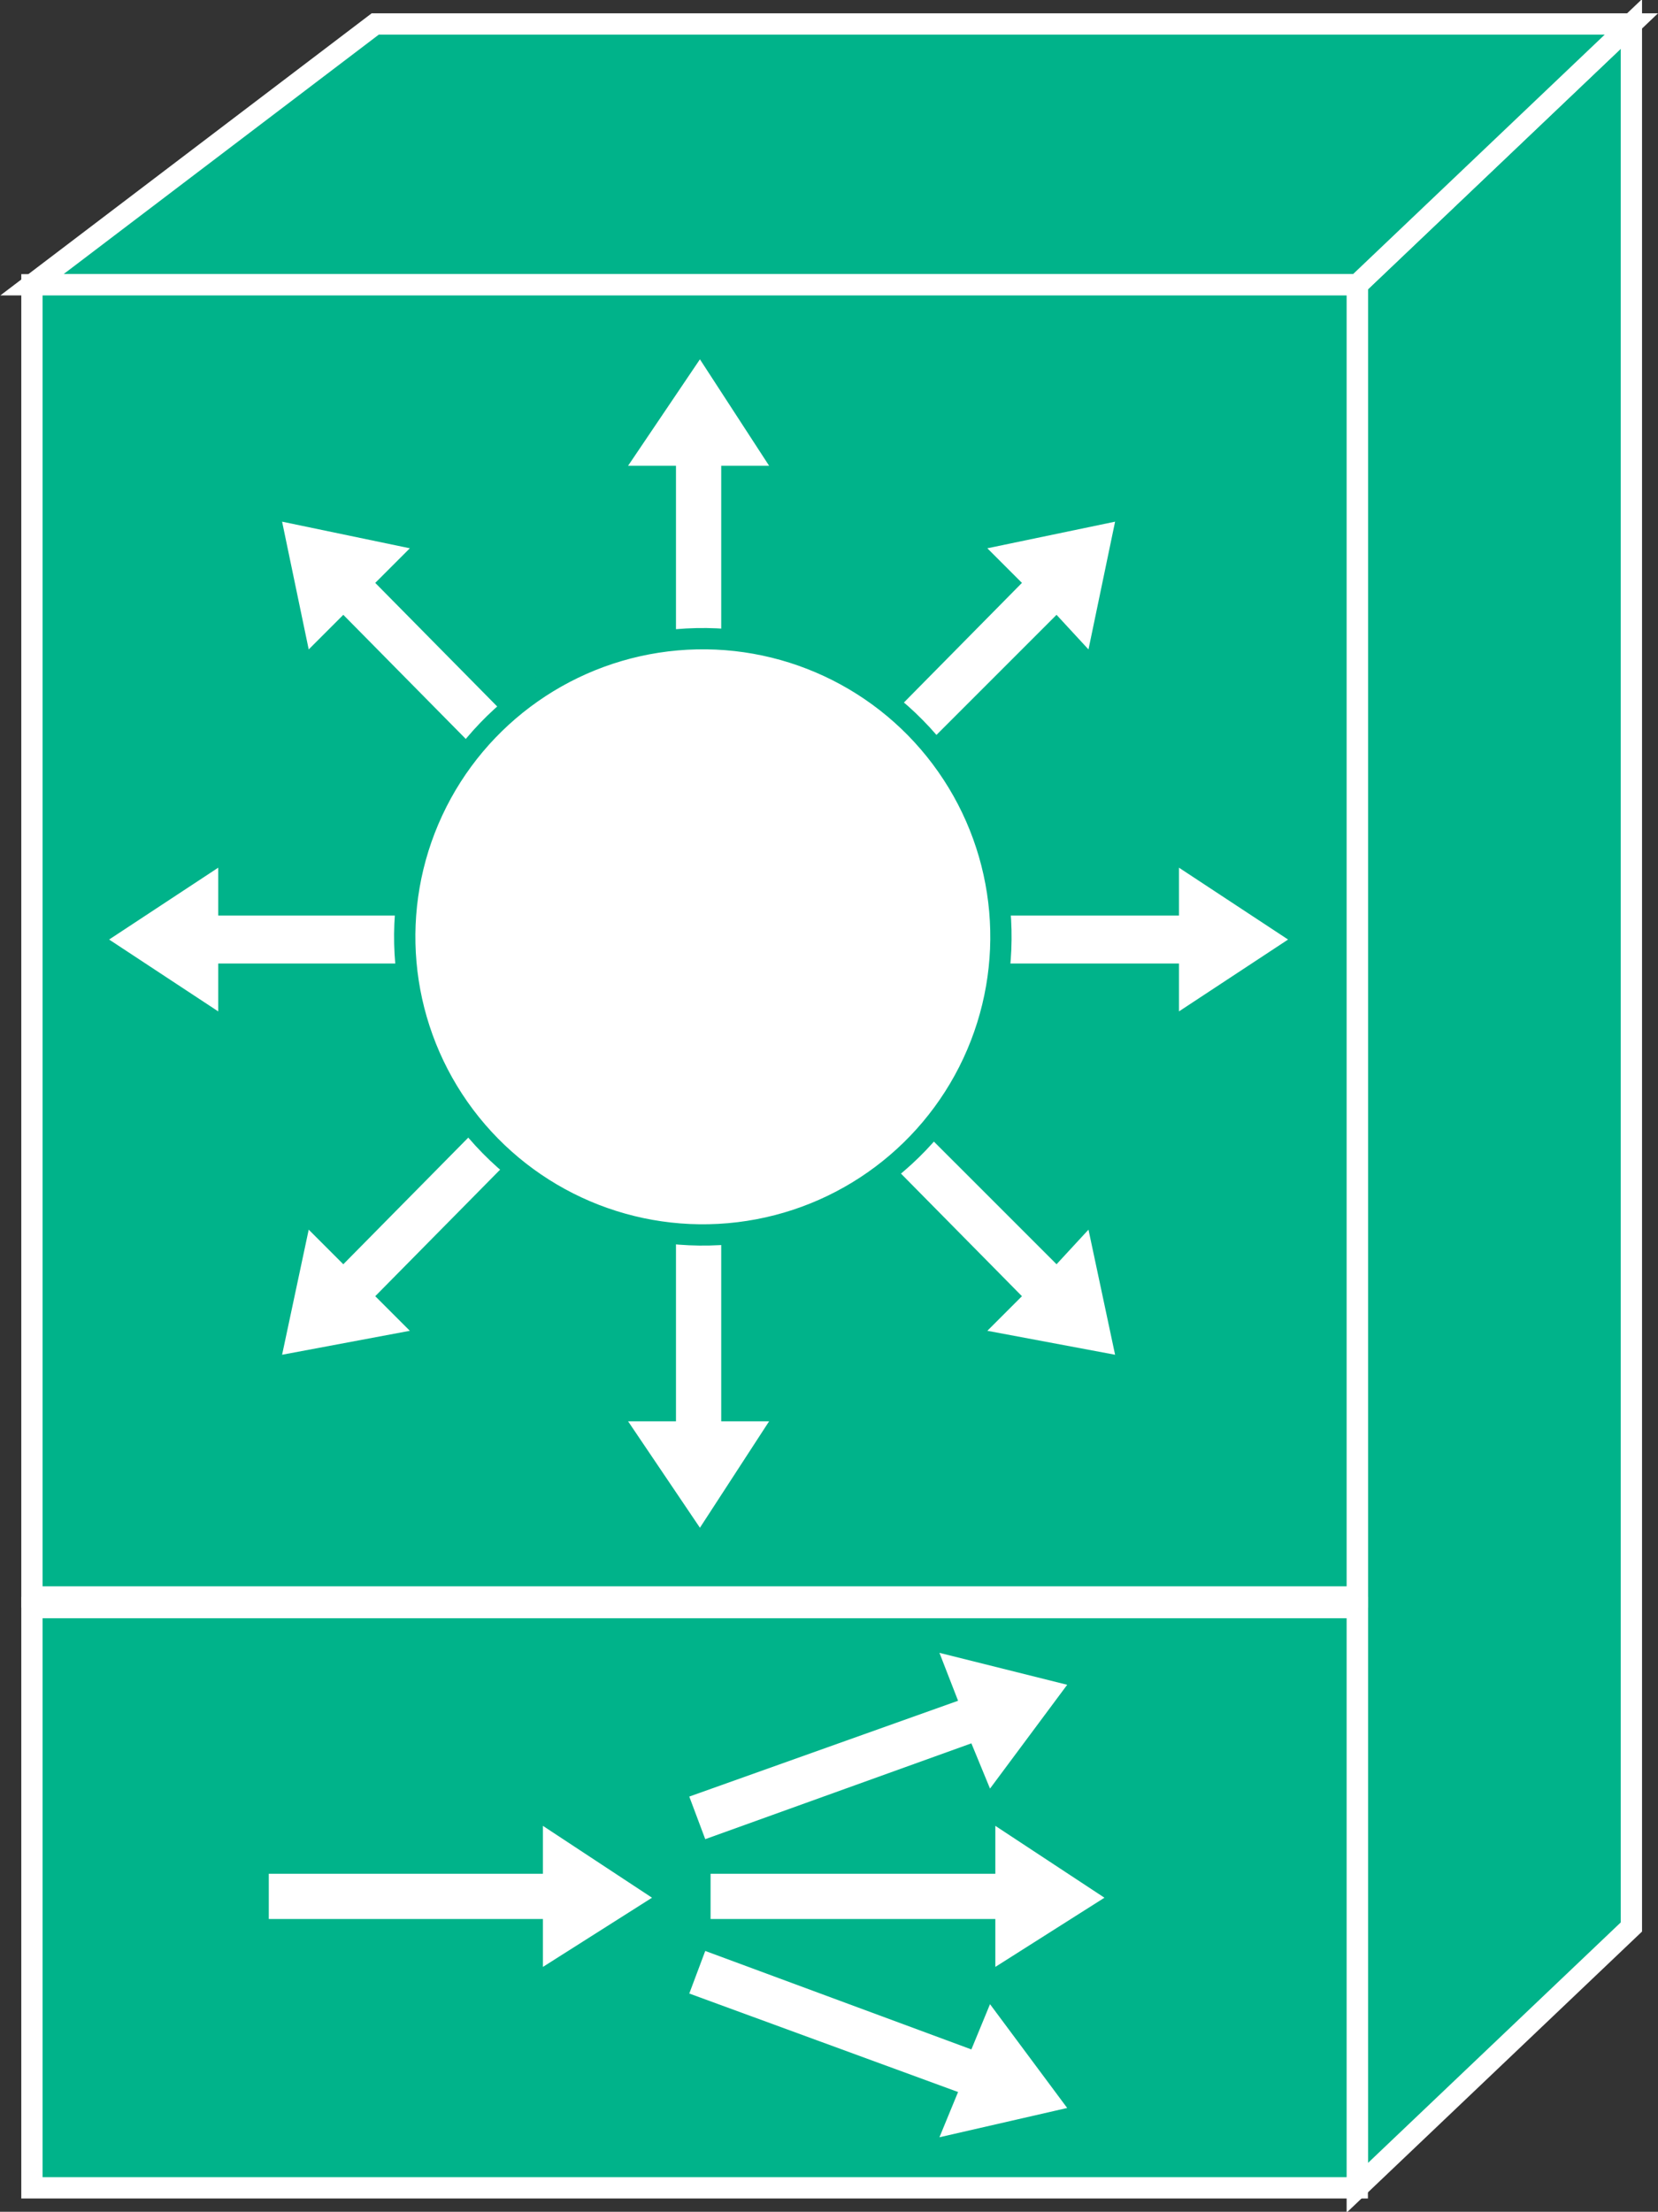<?xml version="1.0" encoding="utf-8"?>
<!-- Generator: Adobe Illustrator 20.1.0, SVG Export Plug-In . SVG Version: 6.00 Build 0)  -->
<svg version="1.1" id="Layer_1" xmlns="http://www.w3.org/2000/svg" xmlns:xlink="http://www.w3.org/1999/xlink" x="0px" y="0px"
	 viewBox="0 0 62.3 83.1" style="enable-background:new 0 0 62.3 83.1;" xml:space="preserve">
<rect x="0" y="0" width="62.3" height="83.1" fill="#333333" stroke="none"/>
<style type="text/css">
	.st0{fill:#00B38A;stroke:#FFFFFF;stroke-width:0.8;}
	.st1{fill:#FFFFFF;}
	.st2{fill:#FFFFFF;stroke:#00B38A;stroke-width:0.8;}
</style>
<g>
	<g>
		<polygon class="st0" points="61.3,72.4 61.3,0.9 51,10.7 51,82.2 		"/>
		<polygon class="st0" points="61.3,0.9 51,10.7 1.2,10.7 14.1,0.9 		"/>
		<g>
			<rect x="1.2" y="10.7" class="st0" width="49.8" height="49.3"/>
		</g>
		<g>
			<rect x="1.2" y="60.4" class="st0" width="49.8" height="21.8"/>
		</g>
		<g>
			<polygon class="st1" points="21.6,29.5 14.1,21.9 15.4,20.6 10.6,19.6 11.6,24.4 12.9,23.1 20.4,30.7 			"/>
			<polygon class="st1" points="18.9,34.4 8.2,34.4 8.2,32.6 4.1,35.3 8.2,38 8.2,36.2 18.9,36.2 			"/>
			<polygon class="st1" points="20.4,39.9 12.9,47.5 11.6,46.2 10.6,50.9 15.4,50 14.1,48.7 21.6,41.1 			"/>
			<polygon class="st1" points="25.4,42.7 25.4,53.4 23.6,53.4 26.3,57.4 28.9,53.4 27.1,53.4 27.1,42.7 			"/>
			<polygon class="st1" points="25.4,28.2 25.4,17.5 23.6,17.5 26.3,13.5 28.9,17.5 27.1,17.5 27.1,28.2 			"/>
			<polygon class="st1" points="30.9,41.1 38.4,48.7 37.1,50 41.9,50.9 40.9,46.2 39.7,47.5 32.1,39.9 			"/>
			<polygon class="st1" points="33.6,36.2 44.3,36.2 44.3,38 48.4,35.3 44.3,32.6 44.3,34.4 33.6,34.4 			"/>
			<polygon class="st1" points="32.1,30.7 39.7,23.1 40.9,24.4 41.9,19.6 37.1,20.6 38.4,21.9 30.9,29.5 			"/>

				<ellipse transform="matrix(0.819 -0.574 0.574 0.819 -15.417 21.522)" class="st2" cx="26.4" cy="35.2" rx="11.2" ry="11.2"/>
		</g>
	</g>
	<polygon class="st1" points="26.7,72.1 37.4,72.1 37.4,73.9 41.5,71.3 37.4,68.6 37.4,70.4 26.7,70.4 	"/>
	<polygon class="st1" points="26.5,69.1 36.5,65.5 37.2,67.2 40.1,63.3 35.3,62.1 36,63.9 25.9,67.5 	"/>
	<polygon class="st1" points="26.5,73.3 36.5,77 37.2,75.3 40.1,79.2 35.3,80.3 36,78.6 25.9,74.9 	"/>
	<polygon class="st1" points="10.1,72.1 20.4,72.1 20.4,73.9 24.5,71.3 20.4,68.6 20.4,70.4 10.1,70.4 	"/>
</g>
</svg>
